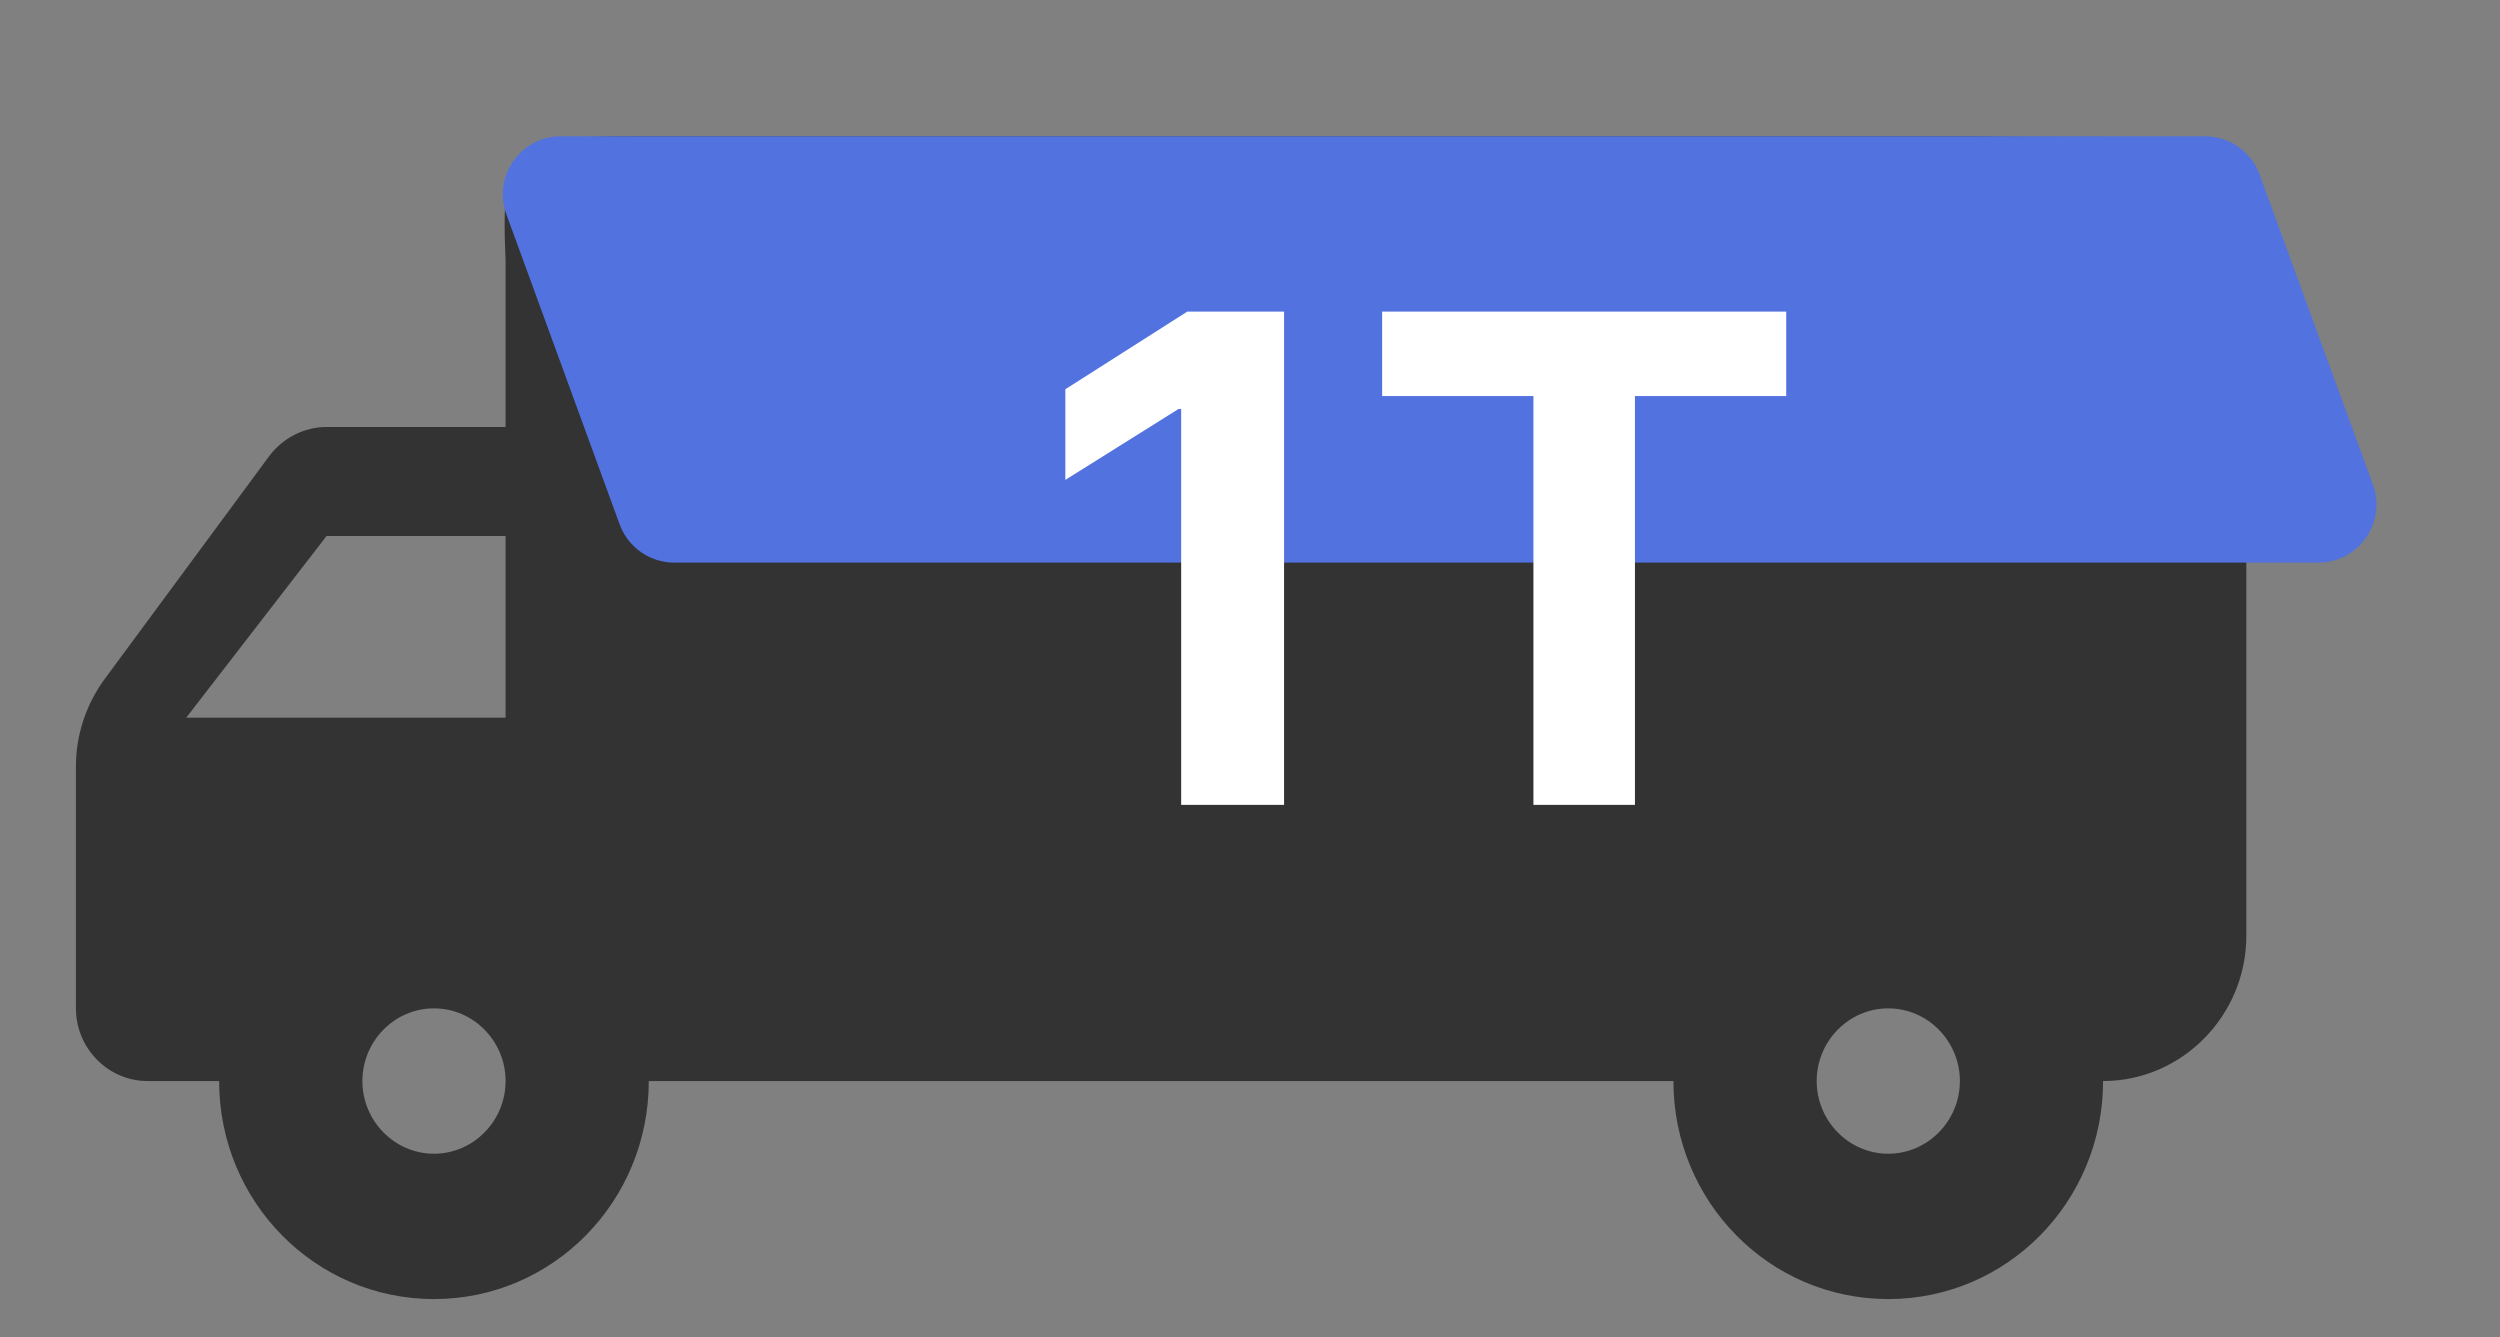 <svg width="43" height="23" viewBox="0 0 43 23" fill="none" xmlns="http://www.w3.org/2000/svg">
<rect x="0" y="0" width="43" height="23" fill="#808080" stroke="none"/>
<g clip-path="url(#clip0_1583_49557)">
<path d="M5.617 7.344H8.696V4.497C8.605 2.344 8.828 2.344 11.159 2.344H37.155C27.953 2.344 38.637 2.344 38.637 4.844V16.094C38.637 17.469 37.528 18.594 36.173 18.594C36.173 20.669 34.523 22.344 32.478 22.344C30.433 22.344 28.783 20.669 28.783 18.594H11.159C11.159 20.669 9.509 22.344 7.464 22.344C5.42 22.344 3.769 20.669 3.769 18.594H2.538C1.86 18.594 1.306 18.031 1.306 17.344V13.181C1.306 12.644 1.478 12.119 1.799 11.681L4.631 7.844C4.865 7.531 5.235 7.344 5.617 7.344ZM32.478 19.844C33.156 19.844 33.71 19.281 33.71 18.594C33.71 17.906 33.156 17.344 32.478 17.344C31.801 17.344 31.247 17.906 31.247 18.594C31.247 19.281 31.801 19.844 32.478 19.844ZM5.617 9.219L3.203 12.344H8.696V9.219H5.617ZM7.464 19.844C8.142 19.844 8.696 19.281 8.696 18.594C8.696 17.906 8.142 17.344 7.464 17.344C6.787 17.344 6.233 17.906 6.233 18.594C6.233 19.281 6.787 19.844 7.464 19.844Z" fill="#333333"/>
<path d="M8.71 3.687C8.471 3.035 8.954 2.344 9.649 2.344H37.925C38.345 2.344 38.721 2.606 38.865 3.001L40.814 8.334C41.052 8.986 40.569 9.677 39.874 9.677H11.598C11.178 9.677 10.803 9.415 10.658 9.02L8.71 3.687Z" fill="#5272E0"/>
</g>
<path d="M22.086 5.359V13.844H20.316V7.035H20.27L18.324 8.254V6.695L20.422 5.359H22.086ZM23.773 6.812V5.359H30.723V6.812H28.121V13.844H26.375V6.812H23.773Z" fill="white"/>
<defs>
<clipPath id="clip0_1583_49557">
<rect width="42" height="22" fill="white" transform="translate(0.305 0.344)"/>
</clipPath>
</defs>
</svg>
